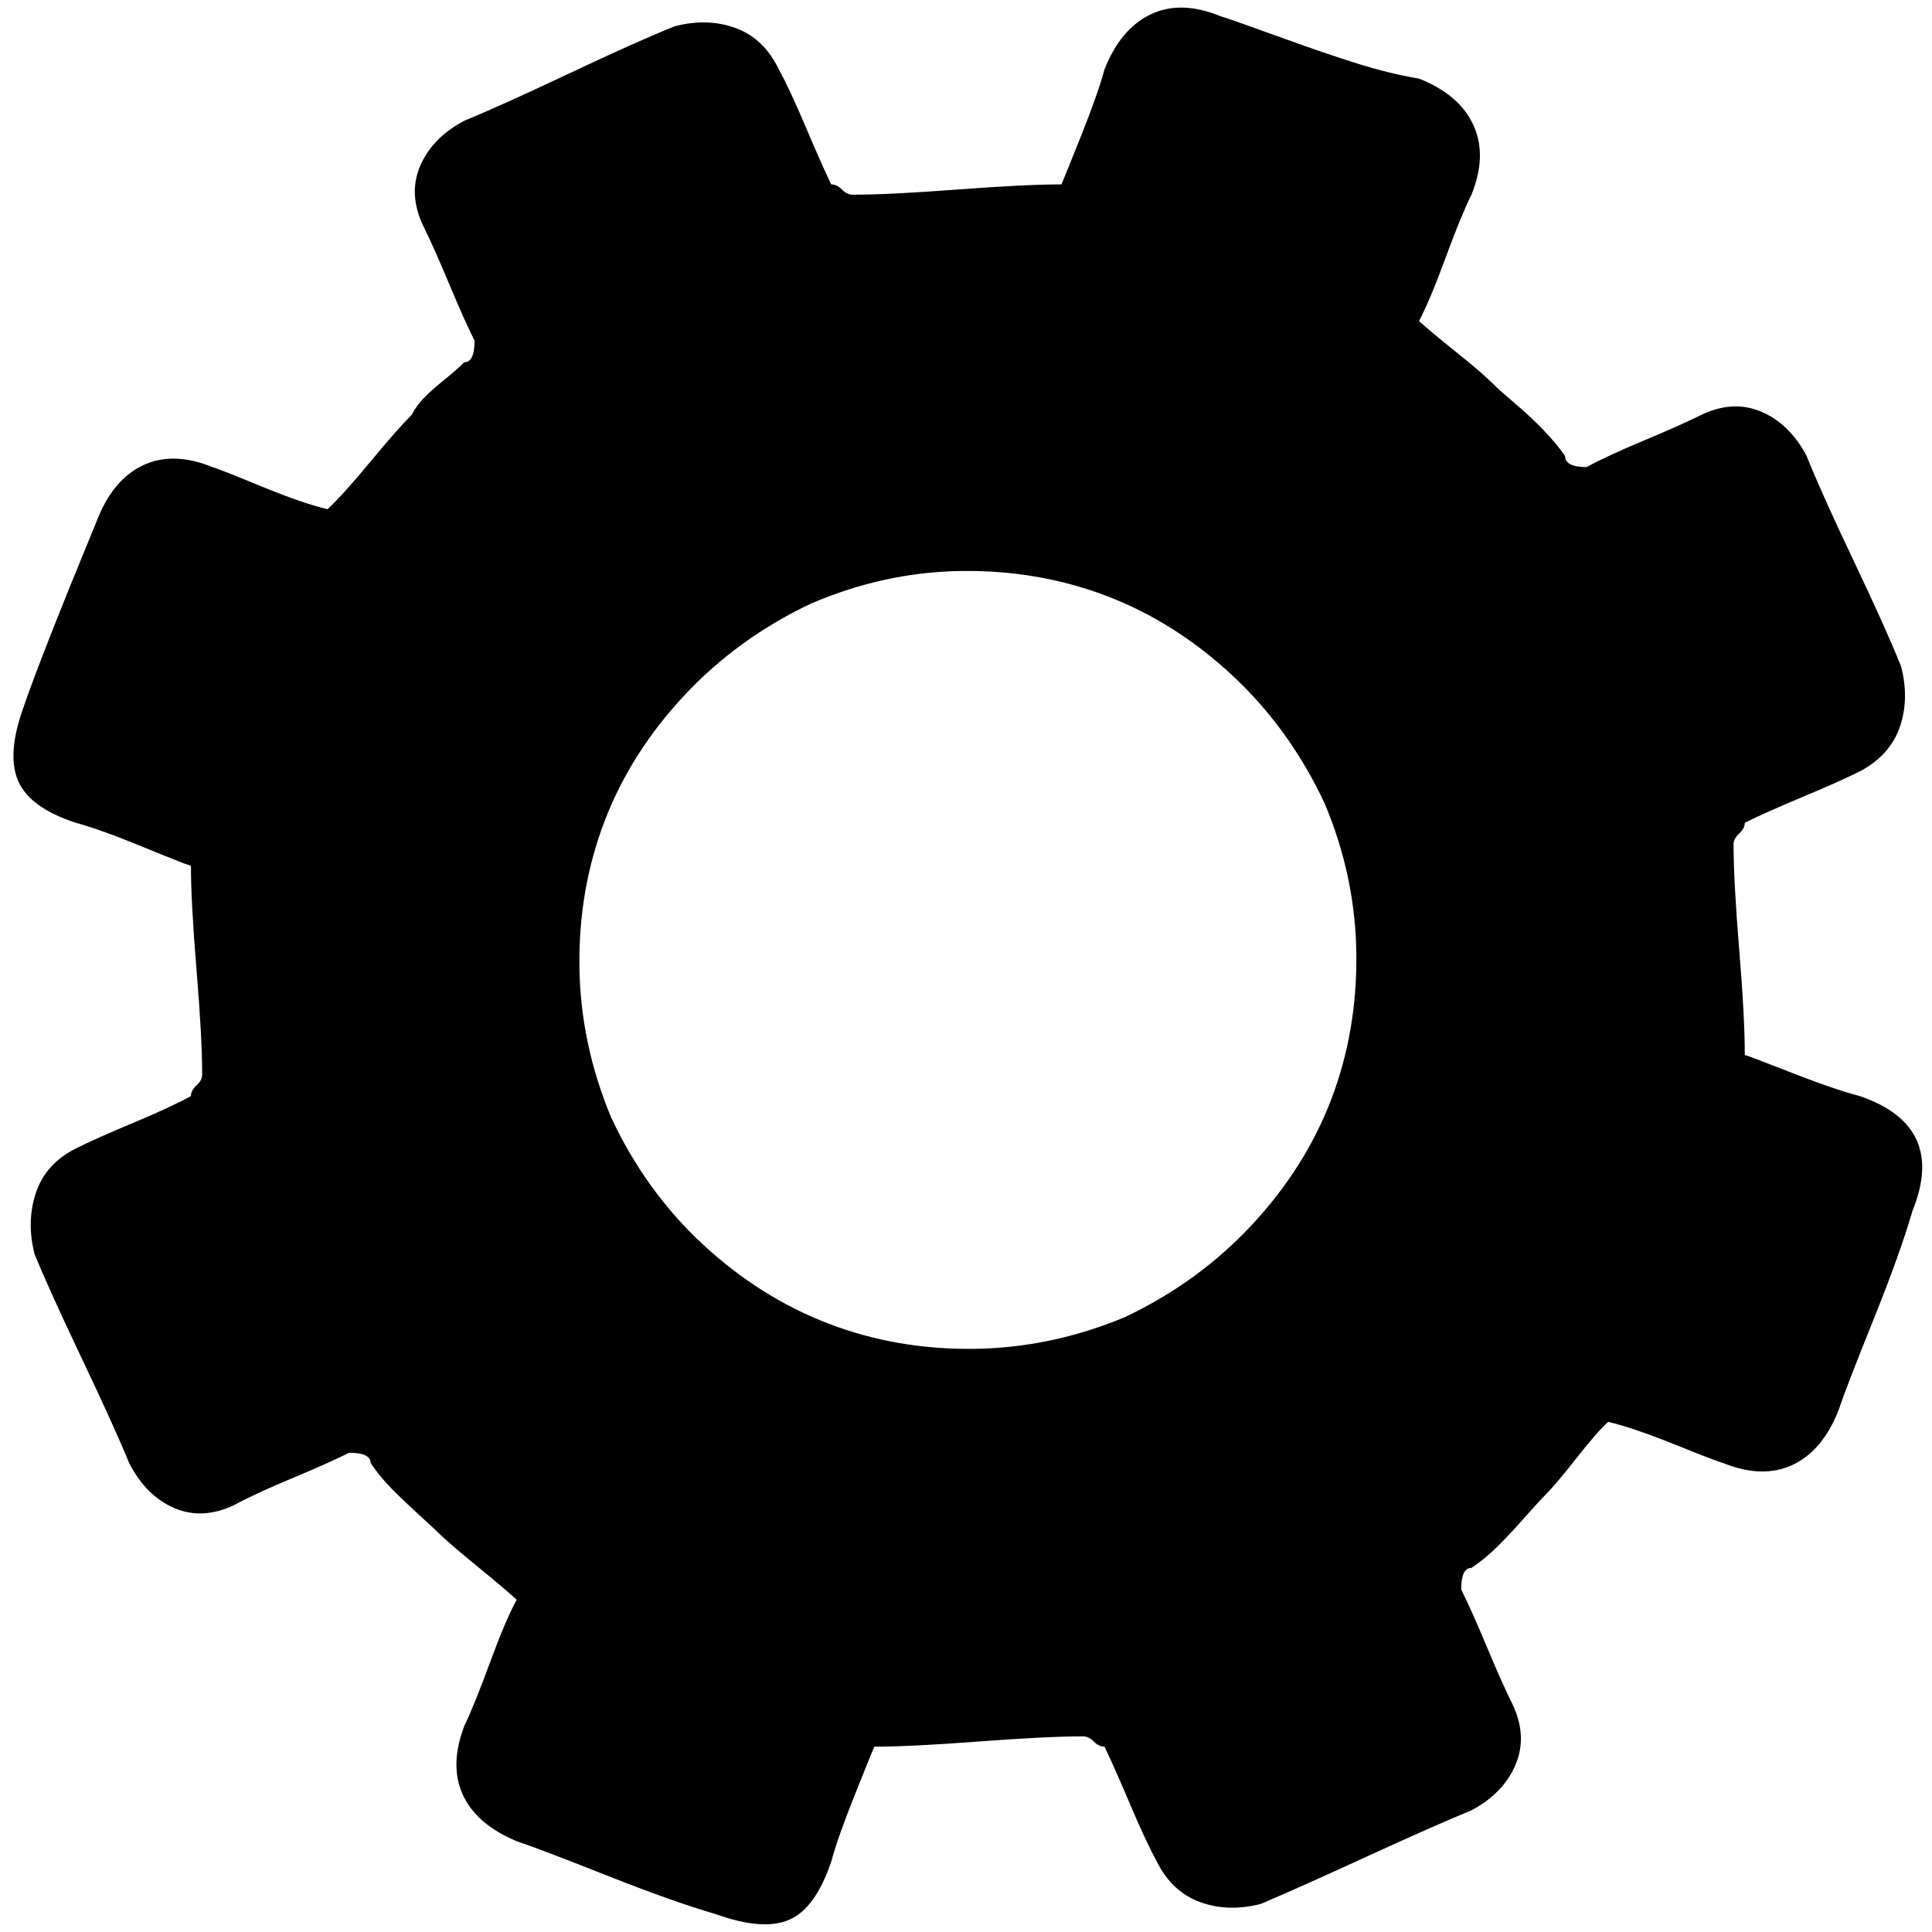 <?xml version="1.0" standalone="no"?>
<!DOCTYPE svg PUBLIC "-//W3C//DTD SVG 1.1//EN" "http://www.w3.org/Graphics/SVG/1.1/DTD/svg11.dtd" >
<svg xmlns="http://www.w3.org/2000/svg" xmlns:xlink="http://www.w3.org/1999/xlink" version="1.1" width="2048" height="2048" viewBox="-10 0 2064 2048">
   <path fill="currentColor"
d="M1977 1163q93 32 56 123q-13 45 -42 117t-37 96q-17 43 -49 58t-74 -2q-5 -1 -51 -19.5t-72 -24.5q-12 11 -34 39t-33 39q-7 7 -22 24t-28.5 30.5t-28.5 23.5q-11 0 -11 23q11 22 27.5 61.5t27.5 61.5q16 34 3 64.5t-47 48.5q-39 16 -112 49.5t-113 50.5q-35 9 -65 -2
t-46 -43q-12 -22 -28.5 -61t-27.5 -62q-6 0 -11.5 -5.5t-11.5 -5.5q-39 0 -111.5 5.5t-111.5 5.5q-3 7 -21 52t-25 71q-17 50 -45 62t-78 -6q-45 -13 -117 -41.5t-96 -36.5q-43 -18 -57.5 -49.5t1.5 -73.5q11 -23 27.5 -68t28.5 -67q-12 -11 -39.5 -33.5t-39.5 -33.5
q-7 -7 -23.5 -22t-30 -28.5t-23.5 -28.5q0 -11 -23 -11q-22 11 -61.5 27.5t-61.5 28.5q-34 16 -64 3t-48 -48q-16 -39 -50.5 -111.5t-50.5 -111.5q-9 -35 1.5 -66t42.5 -47q22 -11 61.5 -27.5t61.5 -28.5q0 -6 6 -11.5t6 -11.5q0 -39 -6 -111.5t-6 -111.5q-7 -2 -52 -20.5
t-71 -25.5q-49 -16 -61.5 -44.5t5.5 -78.5q18 -53 79 -201q17 -43 49 -58t74 2q7 2 52 20.5t71 24.5q17 -16 45.5 -50.5t44.5 -50.5q5 -10 13.5 -18.5t21.5 -19t21 -18.5q11 0 11 -23q-11 -22 -27.5 -61.5t-27.5 -61.5q-16 -34 -3 -64t47 -48q39 -16 112 -50.5t113 -50.5
q35 -9 65 2t46 44q12 22 28.5 61t27.5 62q6 0 11.5 5.5t11.5 5.5q39 0 111.5 -5.5t111.5 -5.5q3 -7 21 -52t25 -71q17 -43 49 -58.5t74 1.5q13 4 64 22.5t85 29t64 15.5q43 17 58 49.5t-2 74.5q-11 22 -27.5 67t-28.5 68q12 11 39.5 33t39.5 34q7 7 23.5 21t30 28t23.5 28
q0 12 23 12q22 -12 61.5 -28.5t61.5 -27.5q34 -16 64 -3t48 47q16 40 50.5 112.5t50.5 112.5q9 35 -1.5 65t-42.5 47q-22 11 -61.5 27.5t-61.5 27.5q0 6 -6 11.5t-6 11.5q0 39 6 112t6 113q4 1 50 19t73 25zM1192 1399q78 -37 135 -98t85 -134t27 -156t-34 -161
q-37 -79 -98 -136t-134 -85t-155.5 -27t-161.5 35q-78 37 -135 98t-85 134t-27 155.5t34 161.5q37 79 98 135.5t134 84.5t155.5 27t161.5 -34z" />
</svg>
